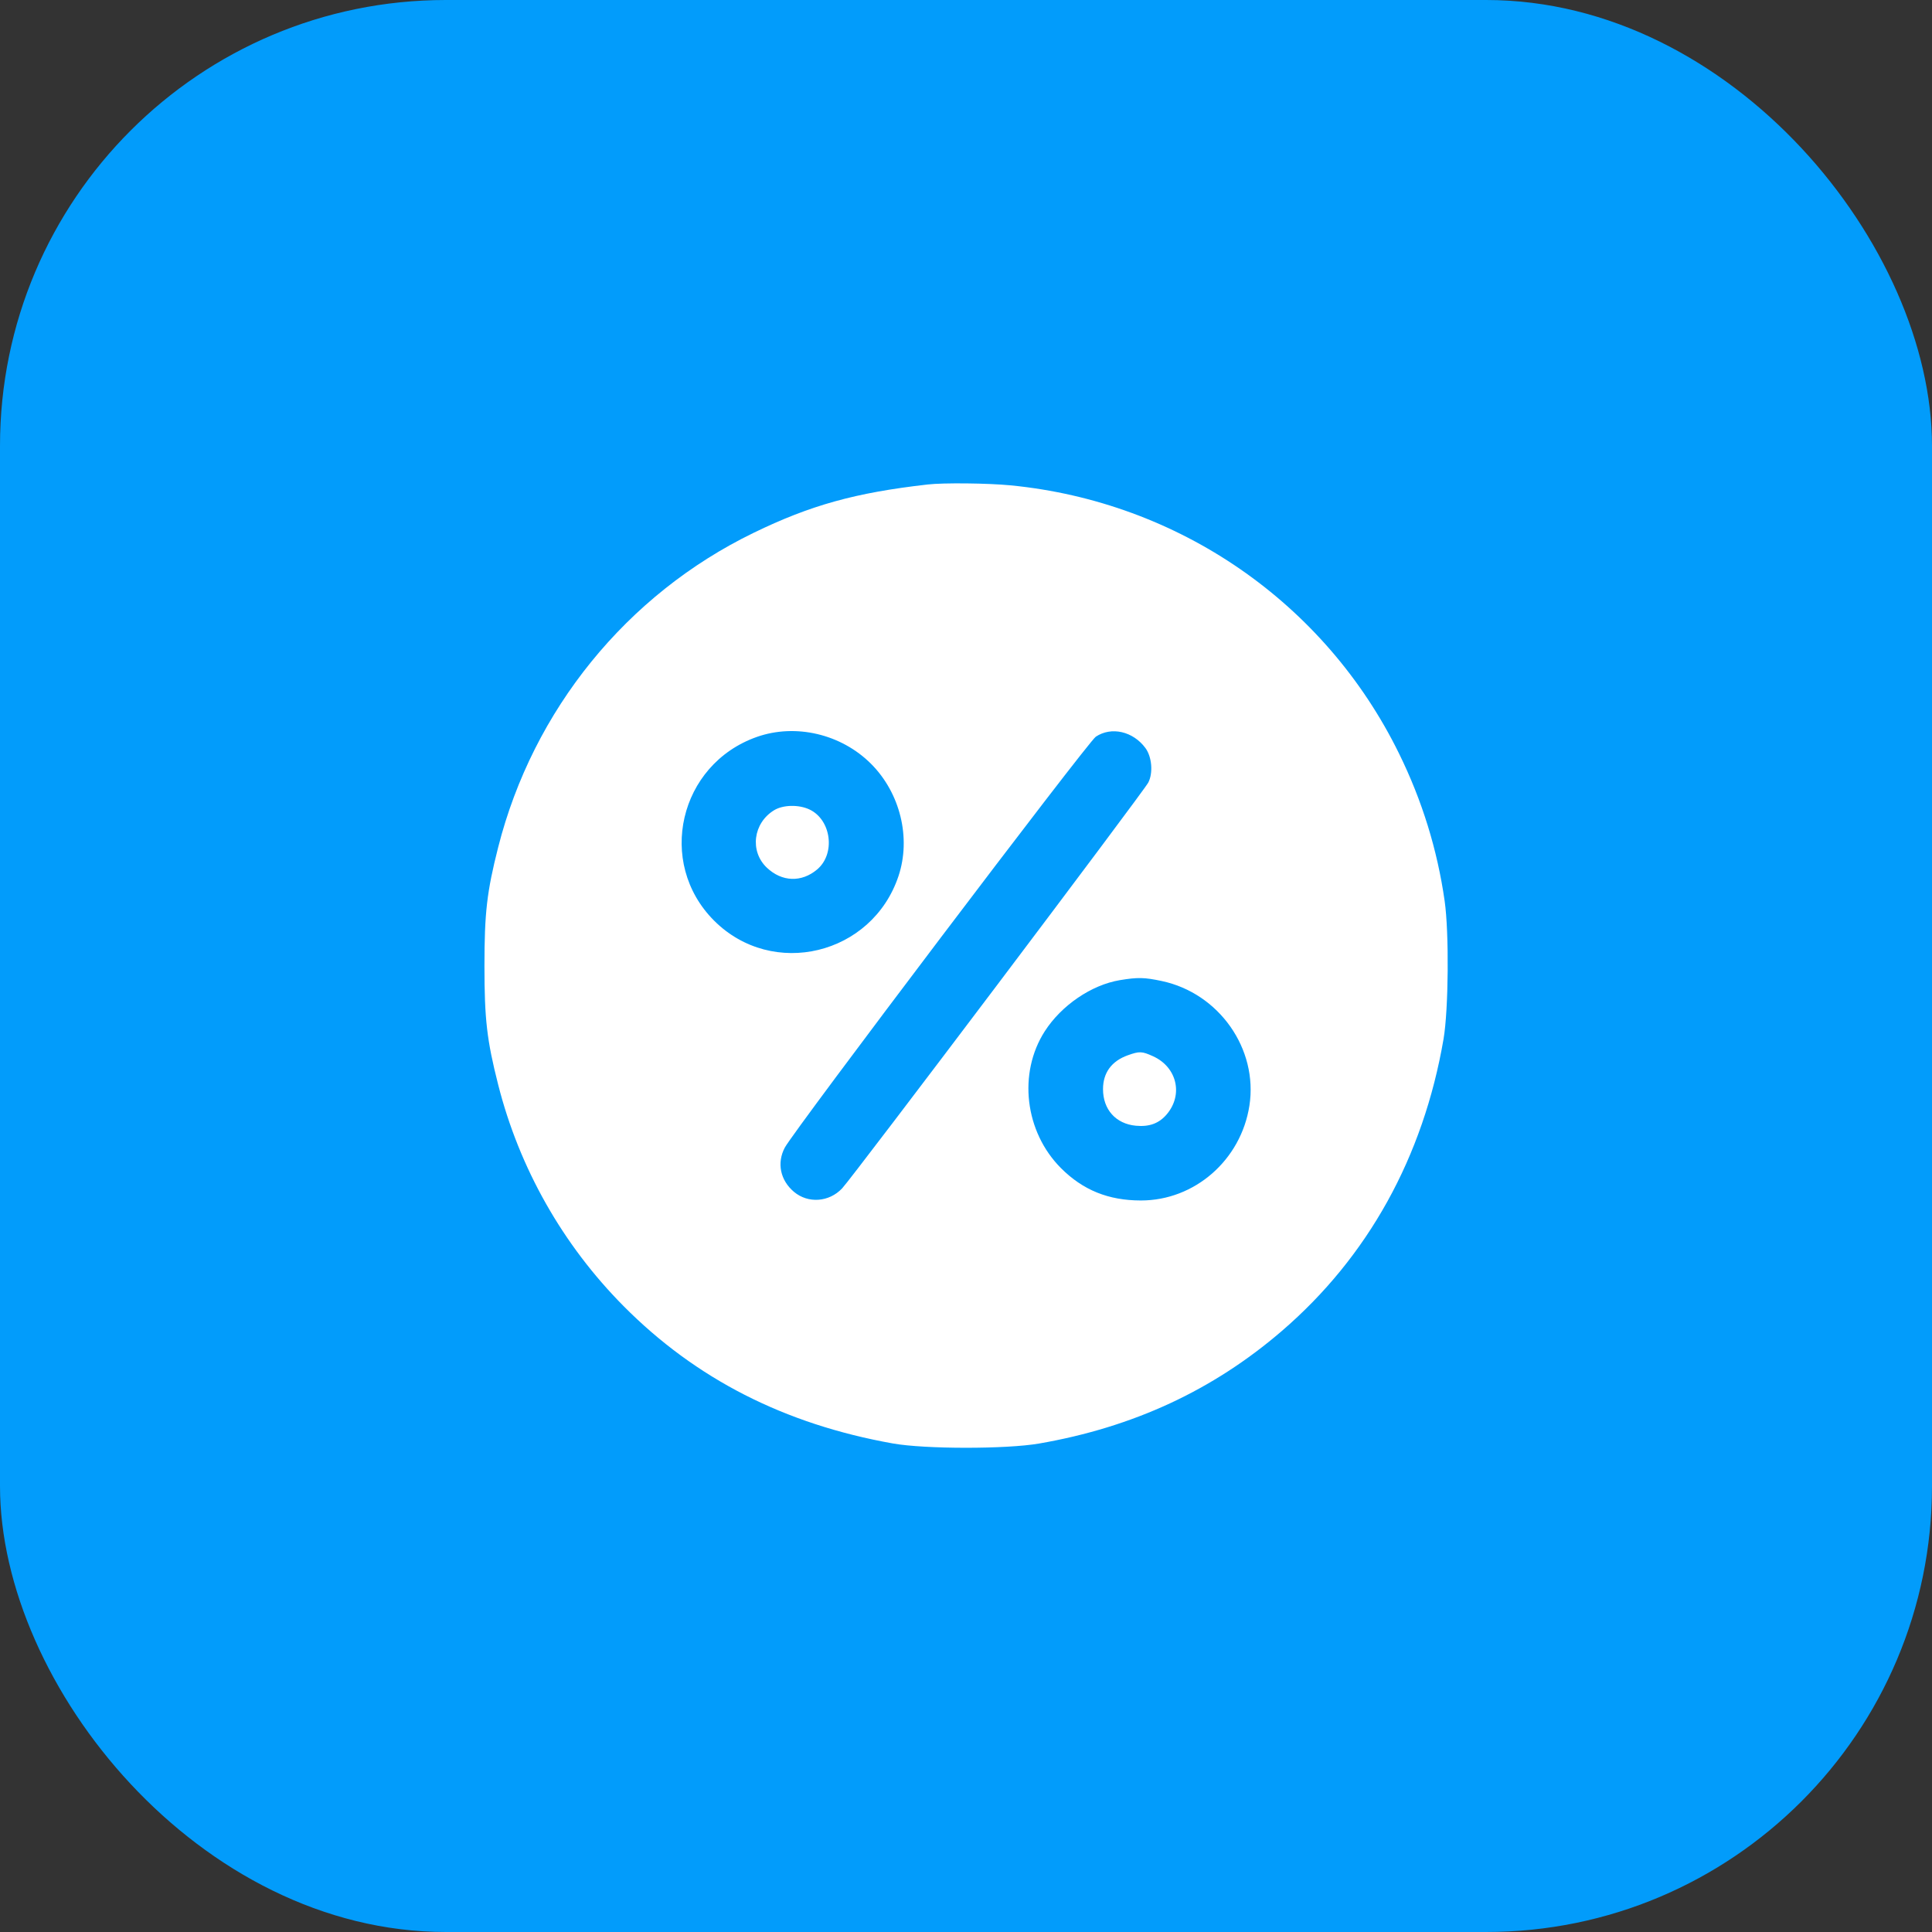 <svg width="52" height="52" viewBox="0 0 52 52" fill="none" xmlns="http://www.w3.org/2000/svg">
<rect x="0" y="0" width="52" height="52" fill="#333333" stroke="none"/>
<rect width="52" height="52" rx="12" fill="#029CFB"/>
<path fill-rule="evenodd" clip-rule="evenodd" d="M24.969 13.04C23.023 13.261 21.812 13.598 20.282 14.342C16.868 16 14.346 19.107 13.408 22.806C13.104 24.003 13.039 24.57 13.039 26C13.039 27.43 13.104 27.996 13.408 29.193C13.978 31.44 15.145 33.502 16.782 35.152C18.727 37.113 21.114 38.331 24.032 38.851C24.898 39.005 27.081 39.006 27.966 38.853C30.5 38.414 32.645 37.42 34.5 35.824C36.819 33.829 38.308 31.141 38.853 27.966C38.988 27.175 39.005 25.105 38.883 24.25C38.686 22.869 38.277 21.548 37.655 20.281C35.664 16.223 31.724 13.504 27.197 13.063C26.591 13.004 25.393 12.991 24.969 13.04ZM20.369 19.835C18.276 20.574 17.661 23.22 19.22 24.779C20.794 26.353 23.473 25.705 24.183 23.58C24.526 22.553 24.23 21.344 23.443 20.557C22.64 19.755 21.413 19.467 20.369 19.835ZM29.494 19.828C29.281 19.969 21.372 30.419 21.123 30.888C20.904 31.301 21.001 31.768 21.369 32.078C21.749 32.398 22.315 32.358 22.666 31.985C22.954 31.679 30.781 21.305 30.906 21.063C31.04 20.804 31.004 20.369 30.829 20.133C30.496 19.683 29.914 19.549 29.494 19.828ZM20.836 21.807C20.27 22.152 20.174 22.912 20.64 23.354C21.044 23.737 21.573 23.756 21.993 23.402C22.493 22.982 22.377 22.068 21.789 21.788C21.5 21.651 21.077 21.66 20.836 21.807ZM30.14 26.381C29.376 26.509 28.568 27.059 28.12 27.757C27.395 28.888 27.582 30.466 28.558 31.442C29.148 32.032 29.834 32.31 30.705 32.311C32.153 32.313 33.401 31.223 33.628 29.759C33.865 28.23 32.81 26.731 31.267 26.404C30.798 26.305 30.623 26.301 30.14 26.381ZM30.355 28.403C29.918 28.559 29.688 28.873 29.688 29.315C29.688 29.863 30.032 30.247 30.57 30.299C30.935 30.334 31.198 30.236 31.406 29.989C31.852 29.459 31.676 28.721 31.036 28.43C30.735 28.293 30.669 28.291 30.355 28.403Z" fill="white"/>
</svg>
